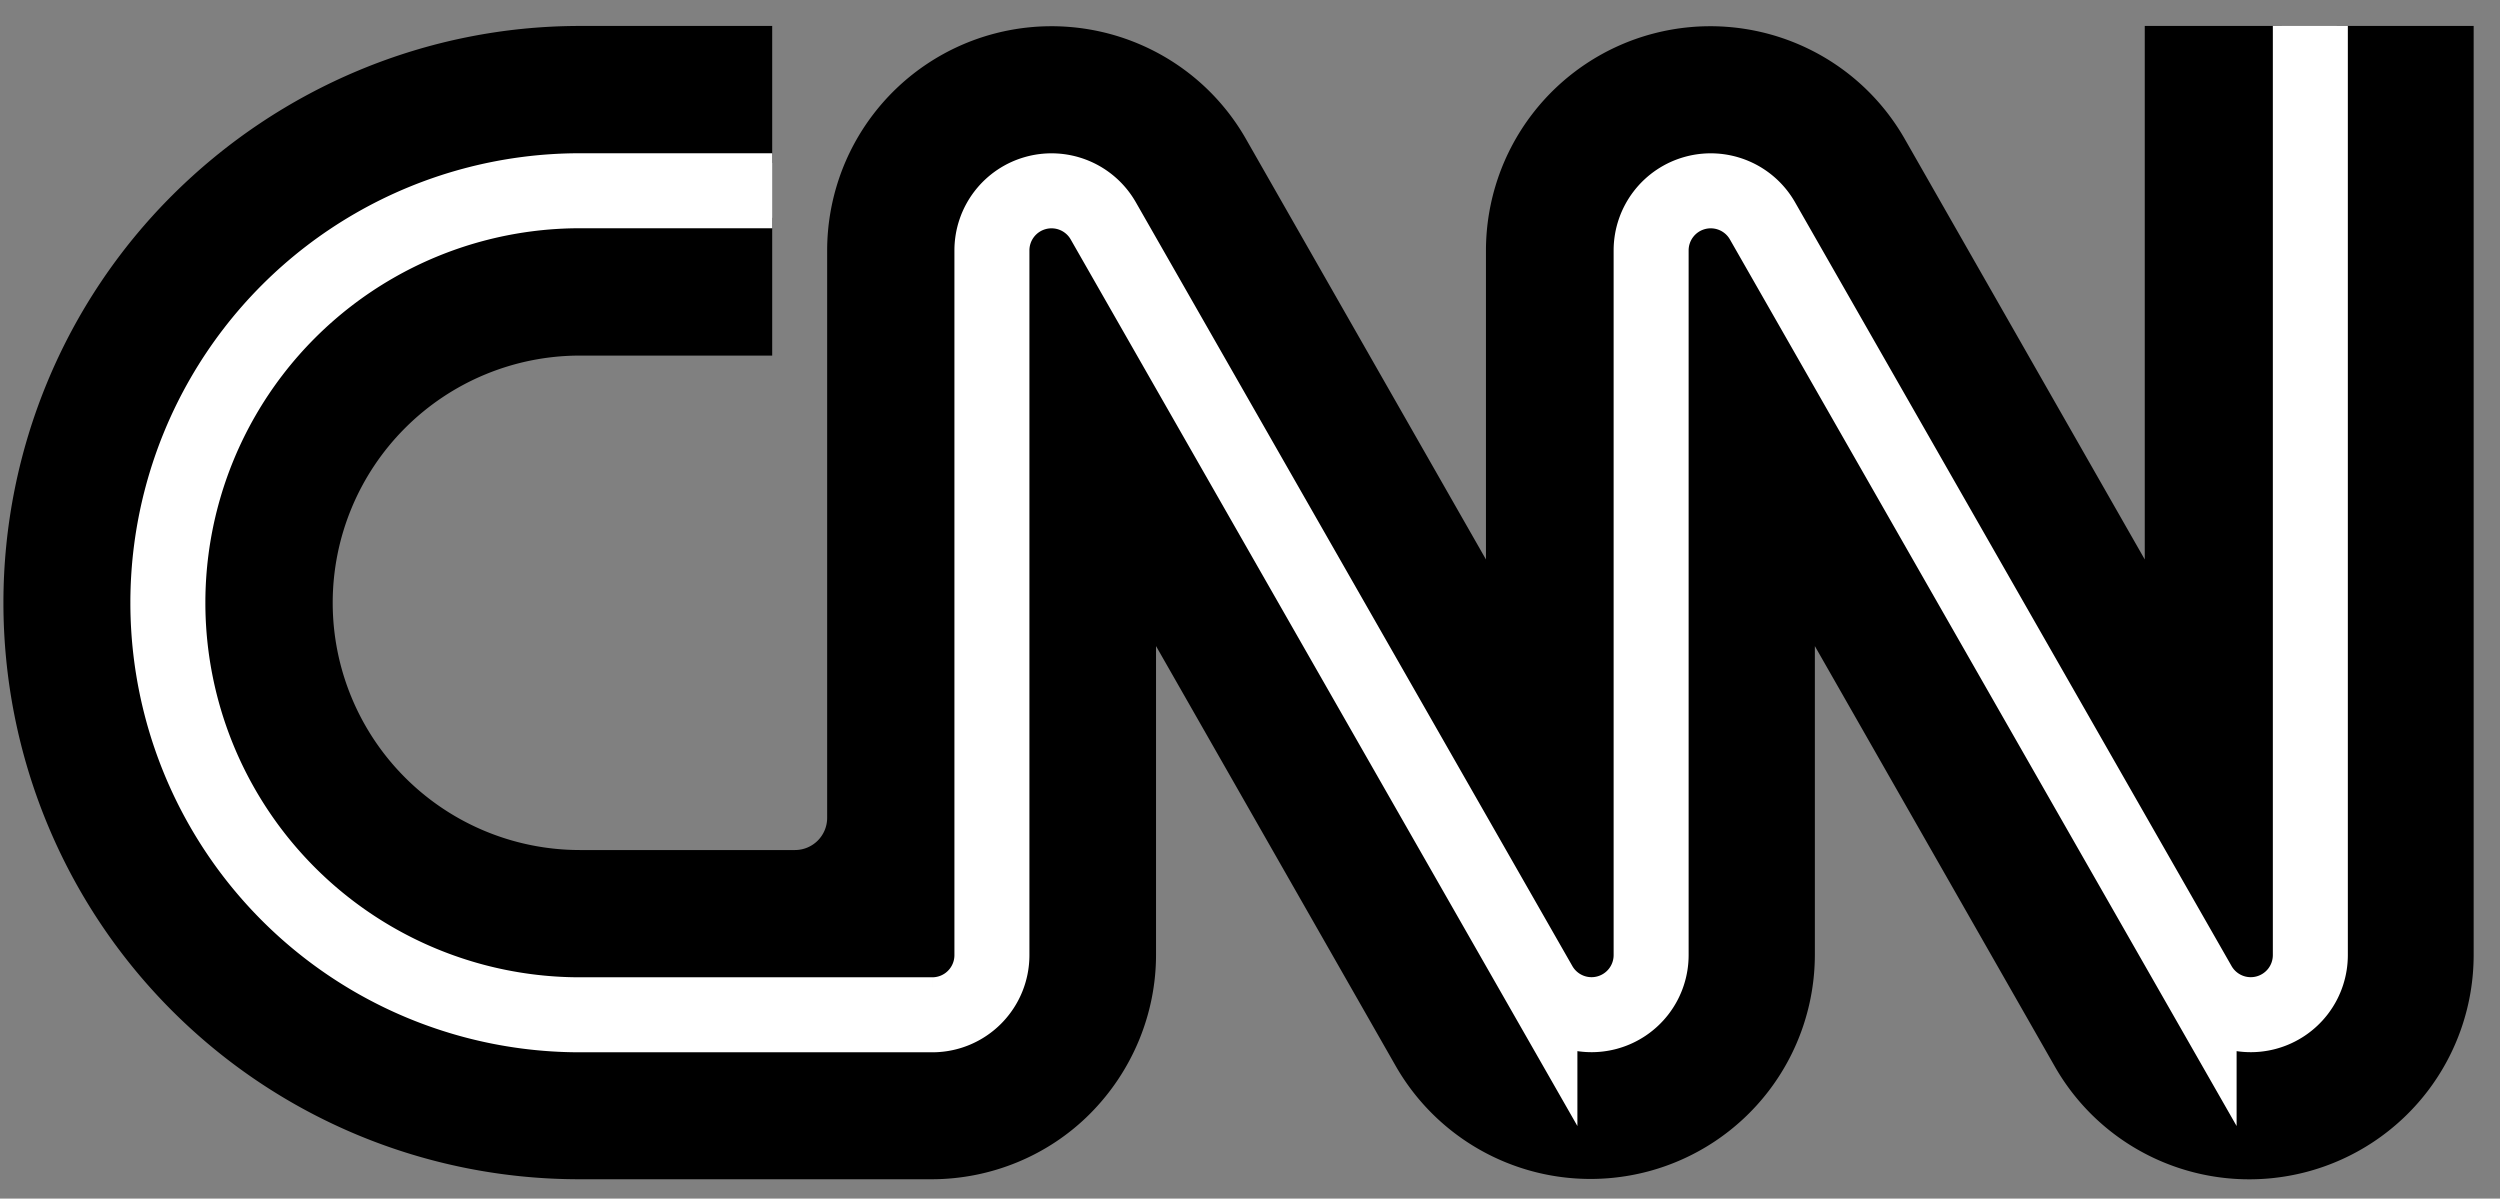 <svg class="cnn" xmlns="http://www.w3.org/2000/svg" width="73px" height="35px" preserveAspectRatio="xMidYMid meet" viewBox="0 0 73 35" fill="none" xmlns:v="https://vecta.io/nano"><rect x="0" y="0" width="73" height="35" fill="#808080" stroke="none"/><path d="M22.548 10.383h-5.614a7.22 7.22 0 0 0-7.219 7.219 7.22 7.22 0 0 0 7.219 7.219h6.28a.94.94 0 0 0 .939-.939V7.31c.002-1.444.48-2.847 1.36-3.99s2.115-1.965 3.51-2.335 2.874-.27 4.207.287 2.444 1.537 3.16 2.8l7 12.264V7.31c.002-1.444.48-2.847 1.36-3.99s2.115-1.965 3.51-2.335 2.874-.27 4.207.287 2.443 1.537 3.16 2.8l7 12.264V.758h4l.802.802.802-.802h4v27.134c-.002 1.444-.48 2.847-1.36 3.99s-2.115 1.965-3.51 2.335-2.874.27-4.207-.287-2.443-1.537-3.16-2.8l-7-12.264v9.015c-.002 1.444-.48 2.847-1.36 3.99s-2.115 1.965-3.51 2.335-2.874.27-4.207-.287a6.55 6.55 0 0 1-3.161-2.79l-7-12.264v9.015c0 1.738-.7 3.405-1.92 4.634s-2.896 1.92-4.634 1.92h-10.29c-4.467 0-8.75-1.775-11.9-4.933S.1 22.068.1 17.6s1.775-8.75 4.933-11.9S12.466.758 16.933.758h5.615v4l-.802.802.802.802v4z" fill="currentColor"/>
<path id="cnn-path" d="M22.548 5.57h-5.614A12.03 12.03 0 0 0 4.902 17.601a12.03 12.03 0 0 0 12.031 12.031h10.29a1.74 1.74 0 0 0 1.231-.51 1.74 1.74 0 0 0 .51-1.231V7.31a1.74 1.74 0 0 1 1.292-1.679 1.74 1.74 0 0 1 1.956.812l12.753 22.314a1.74 1.74 0 0 0 1.956.813 1.74 1.74 0 0 0 1.292-1.679V7.31a1.74 1.74 0 0 1 1.292-1.679 1.74 1.74 0 0 1 1.956.812l12.753 22.314a1.74 1.74 0 0 0 1.956.813 1.74 1.74 0 0 0 1.292-1.679V.758" stroke="#fff" stroke-width="2.19"/></svg>
